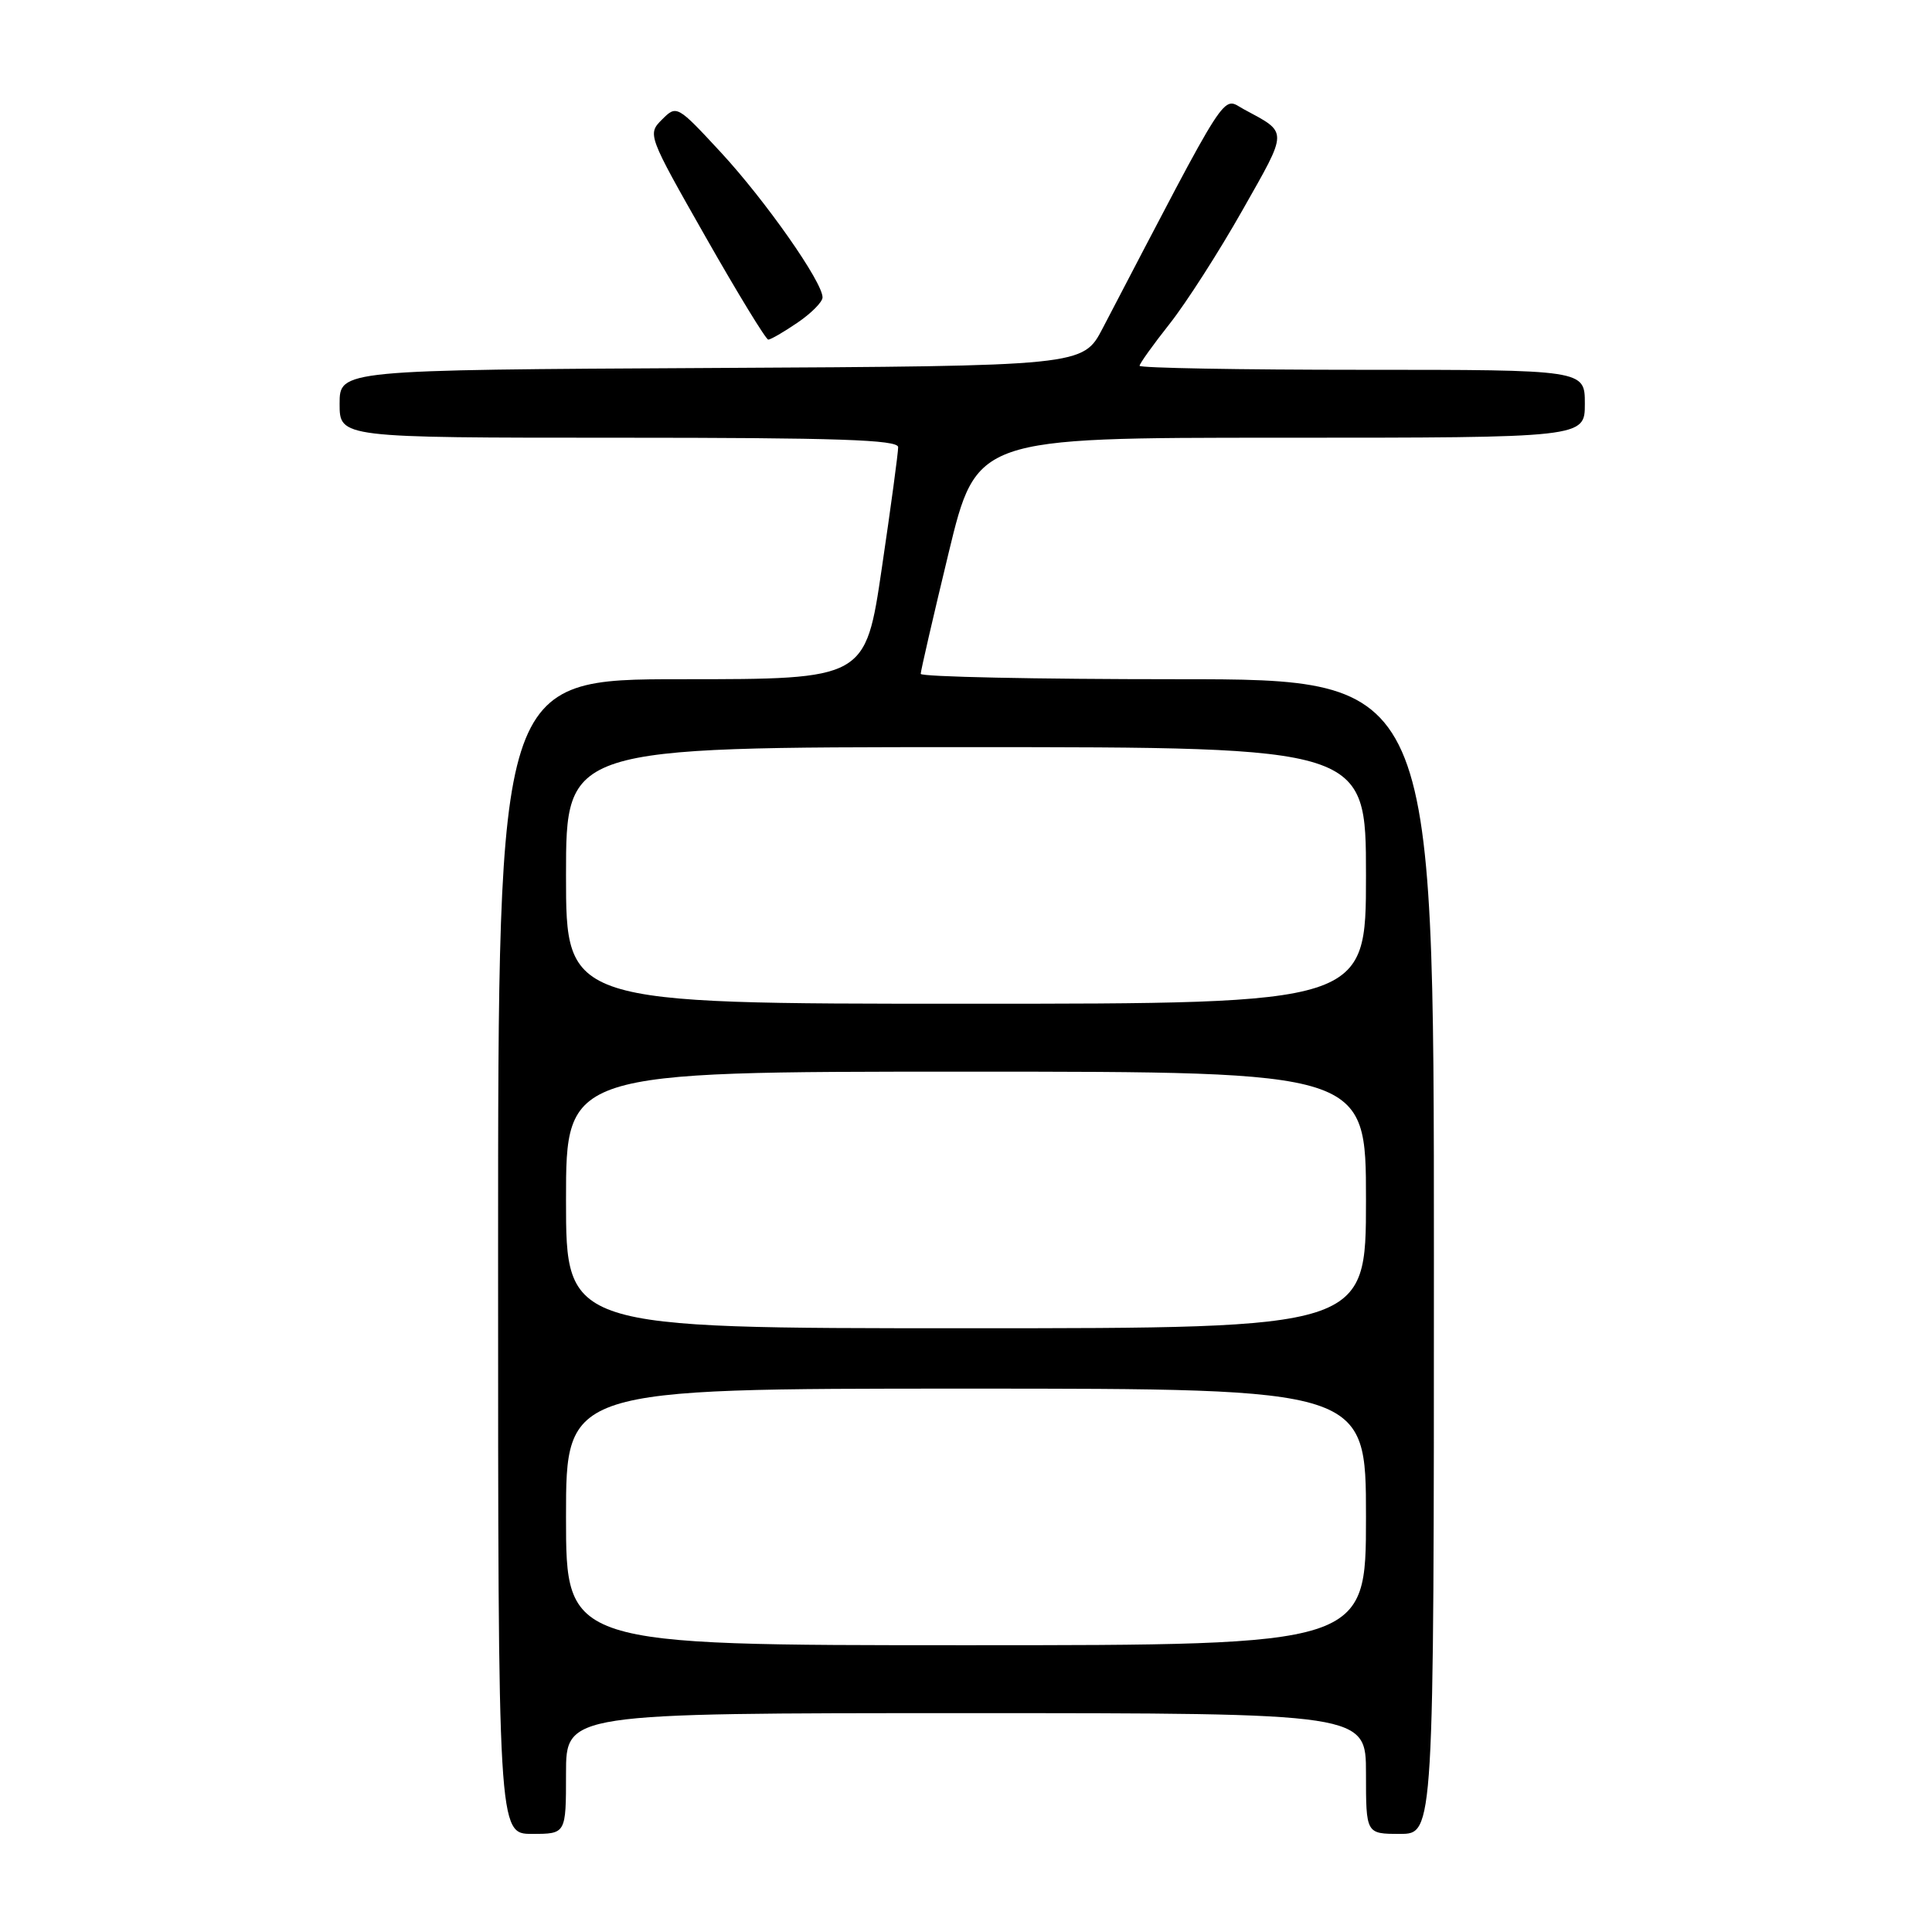 <?xml version="1.0" encoding="UTF-8" standalone="no"?>
<!DOCTYPE svg PUBLIC "-//W3C//DTD SVG 1.1//EN" "http://www.w3.org/Graphics/SVG/1.1/DTD/svg11.dtd" >
<svg xmlns="http://www.w3.org/2000/svg" xmlns:xlink="http://www.w3.org/1999/xlink" version="1.1" viewBox="0 0 256 256">
 <g >
 <path fill="currentColor"
d=" M 75.00 235.00 C 75.00 227.00 75.00 227.00 128.00 227.00 C 181.00 227.00 181.00 227.00 181.00 235.00 C 181.00 243.00 181.00 243.00 185.50 243.00 C 190.00 243.00 190.00 243.00 190.00 166.50 C 190.00 90.00 190.00 90.00 156.00 90.00 C 137.30 90.00 122.00 89.68 122.00 89.29 C 122.00 88.90 123.66 81.70 125.69 73.29 C 129.39 58.00 129.39 58.00 169.69 58.00 C 210.00 58.00 210.00 58.00 210.00 53.50 C 210.00 49.00 210.00 49.00 180.50 49.00 C 164.28 49.00 151.00 48.76 151.00 48.47 C 151.00 48.18 152.79 45.68 154.98 42.91 C 157.17 40.14 161.52 33.36 164.64 27.84 C 170.73 17.08 170.73 17.67 164.80 14.47 C 161.86 12.87 163.16 10.84 146.11 43.50 C 143.50 48.50 143.50 48.50 94.25 48.76 C 45.00 49.02 45.00 49.02 45.00 53.51 C 45.00 58.00 45.00 58.00 82.00 58.00 C 110.93 58.00 119.00 58.27 119.01 59.25 C 119.02 59.94 118.05 67.14 116.85 75.25 C 114.68 90.00 114.68 90.00 90.34 90.00 C 66.00 90.00 66.00 90.00 66.00 166.50 C 66.00 243.00 66.00 243.00 70.50 243.00 C 75.00 243.00 75.00 243.00 75.00 235.00 Z  M 105.68 42.75 C 107.50 41.51 108.99 40.01 108.99 39.41 C 109.01 37.38 101.41 26.56 95.52 20.19 C 89.72 13.93 89.66 13.90 87.72 15.84 C 85.78 17.78 85.82 17.89 93.50 31.40 C 97.75 38.88 101.49 45.00 101.80 45.00 C 102.12 45.00 103.86 43.99 105.68 42.75 Z  M 75.00 201.00 C 75.00 184.00 75.00 184.00 128.00 184.00 C 181.00 184.00 181.00 184.00 181.00 201.00 C 181.00 218.00 181.00 218.00 128.00 218.00 C 75.00 218.00 75.00 218.00 75.00 201.00 Z  M 75.00 159.00 C 75.00 142.00 75.00 142.00 128.00 142.00 C 181.00 142.00 181.00 142.00 181.00 159.00 C 181.00 176.00 181.00 176.00 128.00 176.00 C 75.00 176.00 75.00 176.00 75.00 159.00 Z  M 75.00 116.00 C 75.00 99.00 75.00 99.00 128.00 99.00 C 181.00 99.00 181.00 99.00 181.00 116.00 C 181.00 133.00 181.00 133.00 128.00 133.00 C 75.00 133.00 75.00 133.00 75.00 116.00 Z "/>
</g>
</svg>